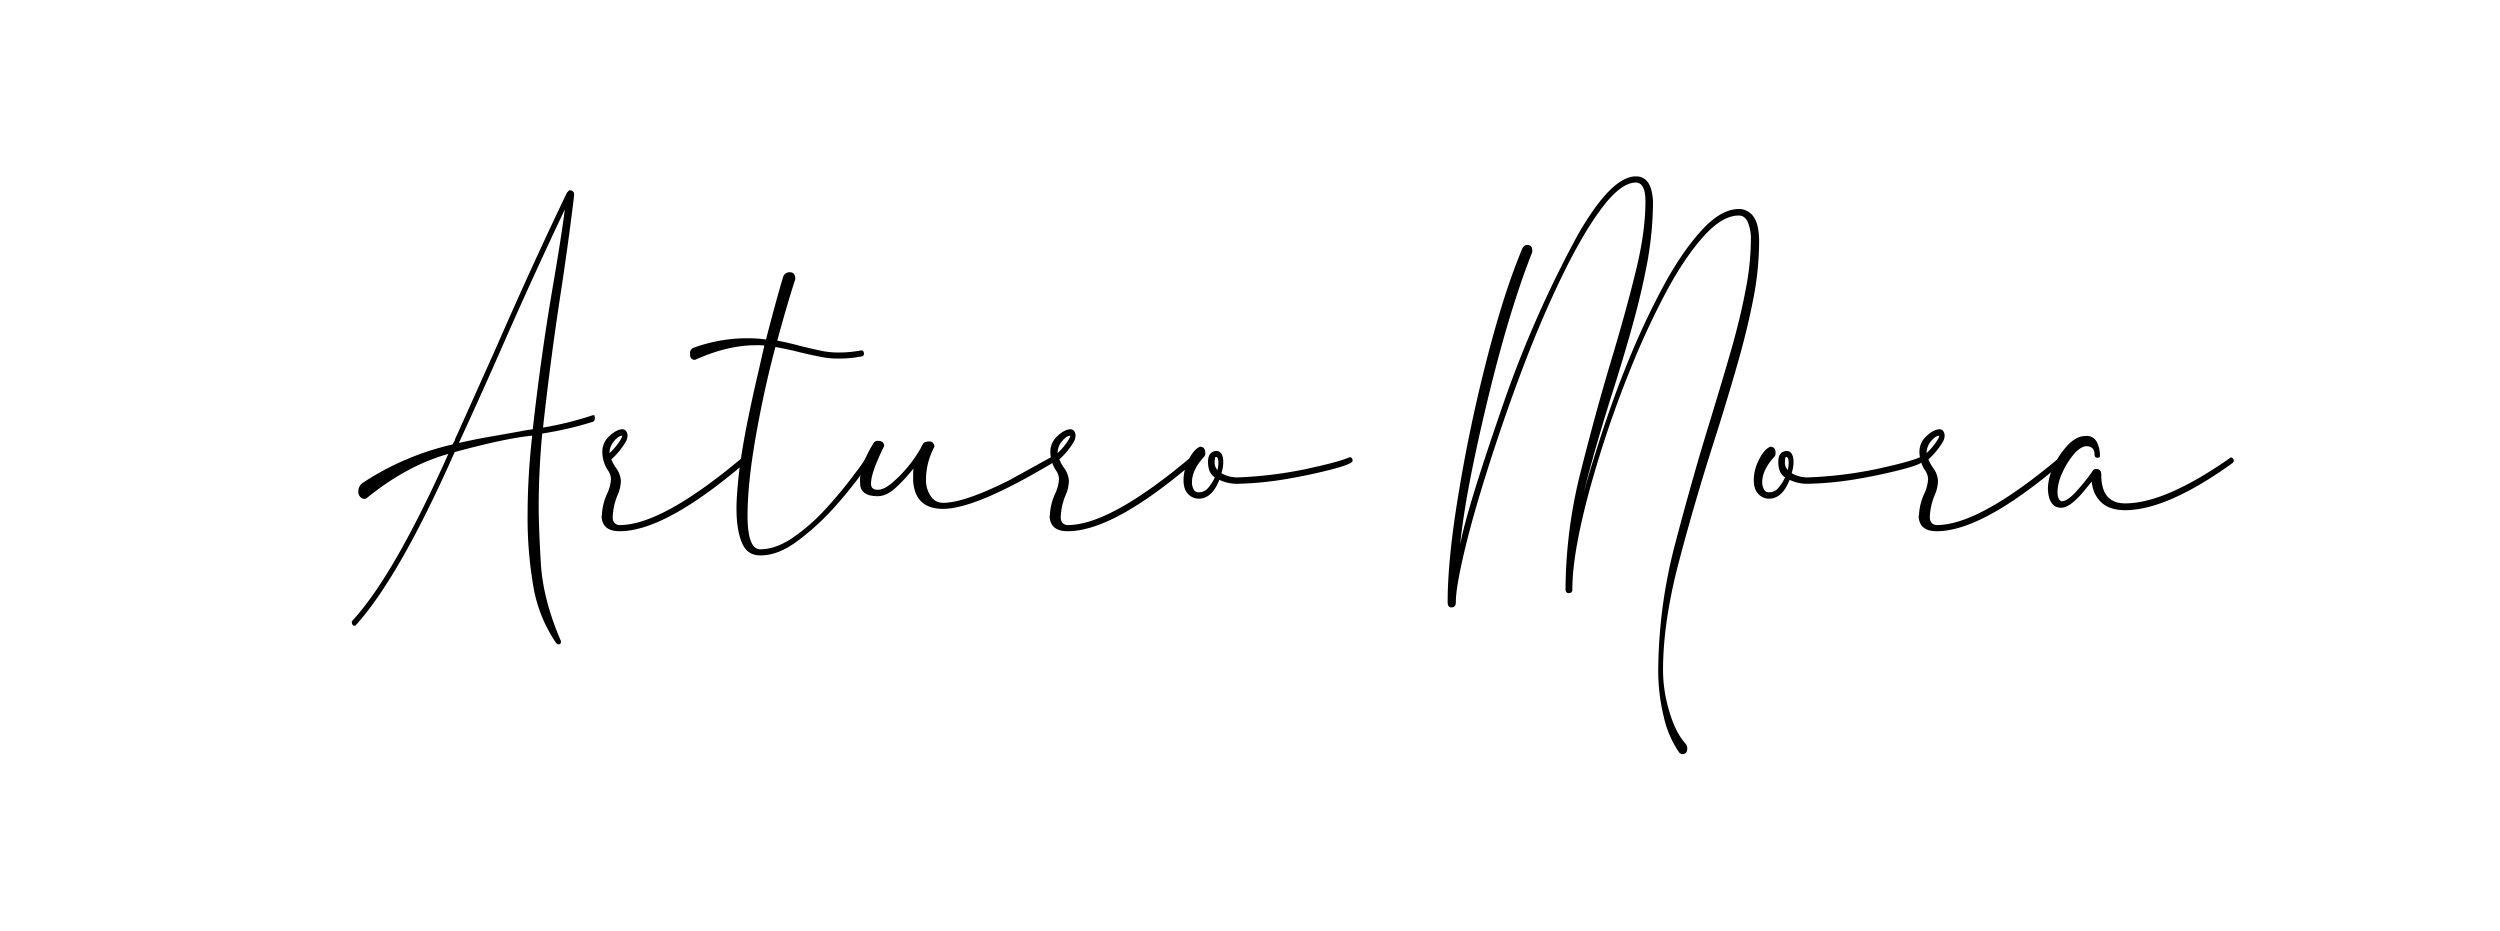 <svg id="Capa_1" data-name="Capa 1" xmlns="http://www.w3.org/2000/svg" viewBox="0 0 1080 402.03"><title>Firma</title><path d="M240.27,277.82a61.58,61.58,0,0,1-9.72-23.65,174,174,0,0,1-2.63-31.67,304.53,304.53,0,0,1,2-34.29c-8.2.79-19.43,3.28-33.5,7.09q-24,54.19-42.82,74.9l-.51.13c-.6,0-1-.53-1.11-1.45,0-.26,0-.39.1-.52l.3-.4c11.95-13,25.72-37,41.3-71.87-11.74,3.28-23.28,9.46-34.72,18.66a2.24,2.24,0,0,1-1.72.79,2.66,2.66,0,0,1-1.52-.79,2.94,2.94,0,0,1-.91-2.5,4.36,4.36,0,0,1,2.13-3.81A118.4,118.4,0,0,1,195.53,192c.2-.4.4-.79.5-1.05l.41-.53a4.25,4.25,0,0,1,.1-.53,11.38,11.38,0,0,1,.81-1.83c5.67-12.62,11.13-24.84,16.5-36.79,10.73-24.58,21.05-47.18,31.08-68.07l1-1c1.42,0,2.12.66,2.12,2-1.51,12.62-3.34,26-5.46,40.08q-4.71,30.35-8,60.44A144.08,144.08,0,0,0,256,179.4h.81l.2,1.32a2,2,0,0,1-.71,1.44,150.37,150.37,0,0,1-22.06,5.13c-1,10.77-1.52,21.28-1.52,31.66,0,5.65.3,13.67.91,24.18s3.44,21.55,8.5,33.37l.2.4a2.54,2.54,0,0,1-.1.92.56.56,0,0,1-.4.39c-.1.13-.1.13-.2.13h-.31a1.17,1.17,0,0,1-1-.52M211.93,188.6c3.94-.66,8.2-1.44,12.65-2.23,1.82-.4,3.64-.66,5.57-.92,2.43-21.68,5.36-42.44,8.8-62.41,2.33-13.67,4.05-24.58,5.06-32.59-8.09,17.08-17,36.4-26.52,58.08q-8.81,20.1-18.42,41l-.81,1.84q7.74-1.77,13.67-2.76"/><path d="M260,222.76a24.68,24.68,0,0,1,2.33-9.59,17.15,17.15,0,0,0,1.62-6.31,7.33,7.33,0,0,0-1.42-3.81,14.78,14.78,0,0,1-2.33-7.62,9.08,9.08,0,0,1,3-7c1.92-1.84,3.85-2.89,5.57-3a2.22,2.22,0,0,1,1.72.79,3.75,3.75,0,0,1,.61,2,5.79,5.79,0,0,1-1,3,31.49,31.49,0,0,1-6,7.22,17.89,17.89,0,0,0,2,3.68,10.42,10.42,0,0,1,2.12,5.65,16.4,16.4,0,0,1-1.62,6.57,28.13,28.13,0,0,0-1.92,8.94q0,3.35,3,3.55c12.24,0,29.86-9.73,52.84-29l.4-.13c.81,0,1.22.52,1.22,1.7l-.51.79c-23,19.58-40.9,29.3-53.95,29.3-5.07,0-7.7-2.23-7.8-6.7m5.37-32.19a7.92,7.92,0,0,0-1.93,4.86v.27a27.75,27.75,0,0,0,3.65-4.08c1.21-1.71,1.82-2.76,1.82-3.41-1.11,0-2.23.78-3.54,2.36"/><path d="M320.38,234.19c-1.51-3.81-2.22-8.67-2.22-14.71,0-3,.3-7.62.91-13.54s1.82-13.4,3.54-22.33c1.72-8.54,3.34-15.9,4.86-22.34,1.11-4.86,2-8.8,2.73-12a30.47,30.47,0,0,0-3.74-.13c-8.1,0-16.81,2.1-26.22,6.31a2,2,0,0,1-1.52-.53c-.4-.26-.61-.92-.61-2.1a2.38,2.38,0,0,1,1.32-2.5,67.26,67.26,0,0,1,23.28-4.2,56.37,56.37,0,0,1,8.2.53c2.84-10.91,5.27-20,7.39-26.94a2.87,2.87,0,0,1,2.94-2.1c1.52,0,2.33,1,2.33,3-2.54,7.75-5.07,16.56-7.8,26.54,3.54.66,6.88,1.45,10.22,2.37,2.74.65,5.37,1.31,8,1.84a35.18,35.18,0,0,0,8.4.92,48.94,48.94,0,0,0,9.62-.92c.81,0,1.21.52,1.21,1.44v.4a1.8,1.8,0,0,1-.4.52.75.75,0,0,1-.61.26,51.47,51.47,0,0,1-10,.92,36.08,36.08,0,0,1-8.5-.92c-2.74-.52-5.57-1.18-8.4-1.84-3.34-.92-6.79-1.57-10.33-2.23-3.34,12.48-6.17,25.49-8.5,38.76s-3.54,24.7-3.54,34.16,1.82,14.46,5.46,14.46q6.53,0,13.67-4.73a80.53,80.53,0,0,0,14.27-12.35,181.69,181.69,0,0,0,13.36-16.17,69,69,0,0,0,4.25-6l.61-.53c.91,0,1.42.4,1.42,1.32v.39a2.67,2.67,0,0,1-.2.66l-.21.13c-.71,1.05-2.53,3.68-5.67,7.75s-6.88,8.68-11.43,13.54a103.56,103.56,0,0,1-14.78,13c-5.27,3.81-10.33,5.64-15.19,5.64-4,0-6.68-2-8.1-5.78"/><path d="M394.51,207a35.14,35.14,0,0,1,.1-4.6,70.46,70.46,0,0,1-7.49,8.14c-2.64,2.5-5.27,3.81-8,3.81-4.56,0-7-1.57-7.49-4.6l-.1-2.1c0-4.33,1.82-9.59,5.56-15.76a2.26,2.26,0,0,1,2.23-1.45c1.72,0,2.63.79,2.63,2.23l-.3.66c-3.54,7.23-5.37,12.35-5.37,15.64,0,1.7.92,2.62,2.84,2.62s3.95-1.05,6.28-3A56.89,56.89,0,0,0,397,194.91l.7-1.19a17.2,17.2,0,0,1,1.22-2.23c.4-.52,1.42-.79,2.94-.79a2.28,2.28,0,0,1,1.82,2.1l-.31.79a30,30,0,0,0-3.34,13.93,11.79,11.79,0,0,0,2,6.7,6.11,6.11,0,0,0,5.36,3c6.18,0,15.69-3.28,28.55-9.72l18.12-10c.71,0,1.11.39,1.11,1.31s-.2,1.18-.5,1.18c-.11.13-1.93,1.18-5.37,3.15-19.33,11.17-33.3,16.69-41.91,16.69-8.3,0-12.65-4.33-12.95-12.87"/><path d="M453.54,222.76a24.68,24.68,0,0,1,2.33-9.59,17,17,0,0,0,1.62-6.31,7.24,7.24,0,0,0-1.42-3.81,14.86,14.86,0,0,1-2.32-7.62,9.07,9.07,0,0,1,3-7c1.93-1.84,3.85-2.89,5.57-3a2.2,2.2,0,0,1,1.72.79,3.66,3.66,0,0,1,.61,2,5.85,5.85,0,0,1-1,3,31.84,31.84,0,0,1-6,7.22,17.89,17.89,0,0,0,2,3.68,10.34,10.34,0,0,1,2.12,5.65,16.4,16.4,0,0,1-1.62,6.57,28.13,28.13,0,0,0-1.92,8.94q0,3.35,3,3.55c12.25,0,29.86-9.73,52.84-29l.4-.13c.81,0,1.22.52,1.22,1.7l-.51.79c-23,19.58-40.89,29.3-53.95,29.3-5.06,0-7.7-2.23-7.8-6.7m5.37-32.19a7.9,7.9,0,0,0-1.92,4.86v.27a28.32,28.32,0,0,0,3.64-4.08c1.21-1.71,1.82-2.76,1.82-3.41-1.11,0-2.23.78-3.54,2.36"/><path d="M513.29,213.43c-1.32-1.31-2-3.28-2-6a18.89,18.89,0,0,1,2.22-8.8c1.42-3,3.14-4.87,4.86-5.65,1.52,0,2.33.92,2.33,2.76a2.3,2.3,0,0,1-.41,1.44c-3.54,3.81-5.36,7.49-5.36,11.17a6.2,6.2,0,0,0,.71,3,2.23,2.23,0,0,0,2.23,1.32,5.05,5.05,0,0,0,4-1.84,19.34,19.34,0,0,0,2.94-4.6c-1.92-1.19-2.94-3.42-2.94-6.7,0-2.9,1.12-4.47,3.45-4.73,2.12,0,3.13,1.7,3.13,5a15.28,15.28,0,0,1-.81,4.6,13.32,13.32,0,0,0,6.89,1.84A174.87,174.87,0,0,0,564,202.66c9.32-2,15.7-3.68,19-5.13.91,0,1.31.53,1.31,1.45v.13c0,.79-2.73,2-8.1,3.42s-11.74,2.89-19.33,4.2A143.71,143.71,0,0,1,534.55,209a17.66,17.66,0,0,1-7.8-1.71c-2.12,5.39-5.06,8.14-8.9,8.14a6.24,6.24,0,0,1-4.56-2m13.06-13.53c0-1.71-.41-2.5-1.12-2.5-.3,0-.4.66-.5,2.11a4.72,4.72,0,0,0,1.21,3.54,12.27,12.27,0,0,0,.41-3.15"/><path d="M690.08,193.07c3.95-12.48,8.3-24.84,13.26-36.92a334.16,334.16,0,0,1,15.49-33c5.36-9.86,10.83-17.74,16.4-23.79s10.83-9.06,16-9.06a7.55,7.55,0,0,1,6.28,3.28c1.62,2.24,2.43,5.92,2.43,10.91a132.07,132.07,0,0,1-2.74,25.75c-1.82,9.2-4.25,18.92-7.18,29s-6.18,20.89-9.72,31.93c-5.57,17.47-10.63,34.82-15.08,51.77s-6.79,32.58-6.79,46.64A61.58,61.58,0,0,0,721,306.85c1.72,6,4,10.91,7.19,14.46a3.11,3.11,0,0,1,.71,2c0,1.57-.61,2.36-1.92,2.49a2.18,2.18,0,0,1-1.62-.78,44.23,44.23,0,0,1-6.68-15.64,83.89,83.89,0,0,1-2.33-19.71A220.35,220.35,0,0,1,723.38,236q7.9-30.15,15.79-55.58c3.14-10.38,6.08-20.1,8.71-29.3s4.66-17.6,6.18-25.62a116.31,116.31,0,0,0,2.32-21.68A19.11,19.11,0,0,0,755.07,96c-.91-2-2.23-2.89-3.85-2.89-4.76,0-9.72,2.89-15.08,8.8s-10.83,13.93-16.2,23.91a346.56,346.56,0,0,0-15.49,33.38A471.38,471.38,0,0,0,686.33,213c-4.75,17.74-7.08,31.53-7.08,41.65a1.37,1.37,0,0,1-1.52,1.58c-.91,0-1.42-.53-1.42-1.58a210.3,210.3,0,0,1,6.18-49.4c4.55-18.14,9.11-34.82,13.66-49.93q6.23-20.7,10.43-37.84c2.83-11.43,4.25-21.55,4.25-30.49,0-5.25-1.31-8-4.05-8.14-4.45,0-9.41,3.81-15,11.3s-11.24,17.34-17.11,29.43-11.54,25.36-16.9,39.55-10.23,28.25-14.58,41.91-7.89,25.89-10.42,36.53-3.85,18.13-3.85,22.6c0,1.45-.61,2.23-1.82,2.23s-1.72-.78-1.72-2.23q0-18.91,4.85-47.7c3.14-19.18,7.19-38.23,12-57s9.82-34.69,15.18-47.57c.51-1.44,1.32-2.1,2.43-2.1a4.87,4.87,0,0,1,1.12.27,1.87,1.87,0,0,1,.81,1,7.35,7.35,0,0,1,.2,1.31,3,3,0,0,1-.4,1.45q-9.87,25.21-19.14,63.85c-6.17,25.76-10.12,46.25-11.64,61.63,1.93-10.38,7.9-29.7,17.72-58.21a485.81,485.81,0,0,1,33.2-75.82c9.62-16.68,17.92-25.09,25-25.09,4.56,0,7,3.55,7.39,10.77a150.63,150.63,0,0,1-2.33,25.62c-1.62,8.81-3.74,17.87-6.27,27.07s-5.37,18.66-8.3,28C691.7,184.92,687.35,200,684.11,213c1.41-5.13,3.34-11.69,6-20"/><path d="M759.64,213.43c-1.31-1.31-2-3.28-2-6a18.9,18.9,0,0,1,2.23-8.8c1.41-3,3.13-4.87,4.85-5.65,1.52,0,2.33.92,2.33,2.76a2.36,2.36,0,0,1-.4,1.44c-3.54,3.81-5.37,7.49-5.37,11.17a6.31,6.31,0,0,0,.71,3,2.25,2.25,0,0,0,2.23,1.32,5.08,5.08,0,0,0,4-1.84,19.66,19.66,0,0,0,2.93-4.6c-1.92-1.19-2.93-3.42-2.93-6.7,0-2.9,1.11-4.47,3.44-4.73,2.12,0,3.14,1.7,3.14,5a15.6,15.6,0,0,1-.81,4.6,13.26,13.26,0,0,0,6.88,1.84,174.86,174.86,0,0,0,29.46-3.55c9.31-2,15.69-3.68,19-5.13.91,0,1.31.53,1.31,1.45v.13c0,.79-2.73,2-8.09,3.42s-11.75,2.89-19.34,4.2A143.71,143.71,0,0,1,780.9,209a17.65,17.65,0,0,1-7.79-1.71c-2.13,5.39-5.06,8.14-8.91,8.14a6.26,6.26,0,0,1-4.56-2M772.7,199.9c0-1.71-.4-2.5-1.11-2.5-.31,0-.41.66-.51,2.11a4.72,4.72,0,0,0,1.22,3.54,12.68,12.68,0,0,0,.4-3.15"/><path d="M829,222.76a24.68,24.68,0,0,1,2.33-9.59,17.1,17.1,0,0,0,1.61-6.31,7.31,7.31,0,0,0-1.41-3.81,14.78,14.78,0,0,1-2.33-7.62,9,9,0,0,1,3-7c1.92-1.84,3.84-2.89,5.56-3a2.2,2.2,0,0,1,1.72.79,3.66,3.66,0,0,1,.61,2,5.76,5.76,0,0,1-1,3,31.75,31.75,0,0,1-6,7.22,17.39,17.39,0,0,0,2,3.68,10.37,10.37,0,0,1,2.13,5.65,16.57,16.57,0,0,1-1.62,6.57,27.86,27.86,0,0,0-1.92,8.94q0,3.35,3,3.55c12.25,0,29.86-9.73,52.84-29l.41-.13c.81,0,1.21.52,1.21,1.7l-.5.79c-23,19.58-40.9,29.3-54,29.3-5.06,0-7.69-2.23-7.79-6.7m5.36-32.19a8,8,0,0,0-1.92,4.86v.27a27.74,27.74,0,0,0,3.64-4.08c1.22-1.71,1.83-2.76,1.83-3.41-1.12,0-2.23.78-3.55,2.36"/><path d="M964.47,197.93a.93.93,0,0,1,.4.52,1.44,1.44,0,0,1,.11.79l-.51.79C945.64,213.57,930.15,220.4,918,220.4c-4.25,0-7.7-1.05-10.13-3.29s-3.84-5.12-4.25-9.06c-.4.52-1.52,1.84-3.44,4.2q-5.93,7.09-9.72,7.1-5.46,0-5.77-8.28a23.25,23.25,0,0,1,2.43-9.59,34.75,34.75,0,0,1,6.18-9.2c2.53-2.63,5.06-3.94,7.79-3.94a4.77,4.77,0,0,1,4.66,2.49,12.28,12.28,0,0,1,1.42,5.79c0,.65-.11.92-.41,1a2,2,0,0,1-.81.13.5.5,0,0,1-.4-.13c-.21,0-.31-.13-.51-.4a1.33,1.33,0,0,1-.2-.79c0-2.36-1.12-3.54-3.34-3.68-1.72,0-3.65,1.19-5.67,3.55a35.12,35.12,0,0,0-5,8.15,21,21,0,0,0-2,7.75c0,2.63.61,4.07,1.83,4.34,1.51,0,3.34-1.18,5.66-3.55a89.34,89.34,0,0,0,7.49-9.2,1.74,1.74,0,0,1,1.73-1.18c1.51,0,2.22.79,2.22,2.5,0,8.27,3.44,12.35,10.33,12.35,11.54,0,26.62-6.57,45.25-19.58l.2-.26a1.67,1.67,0,0,1,.91.26"/></svg>